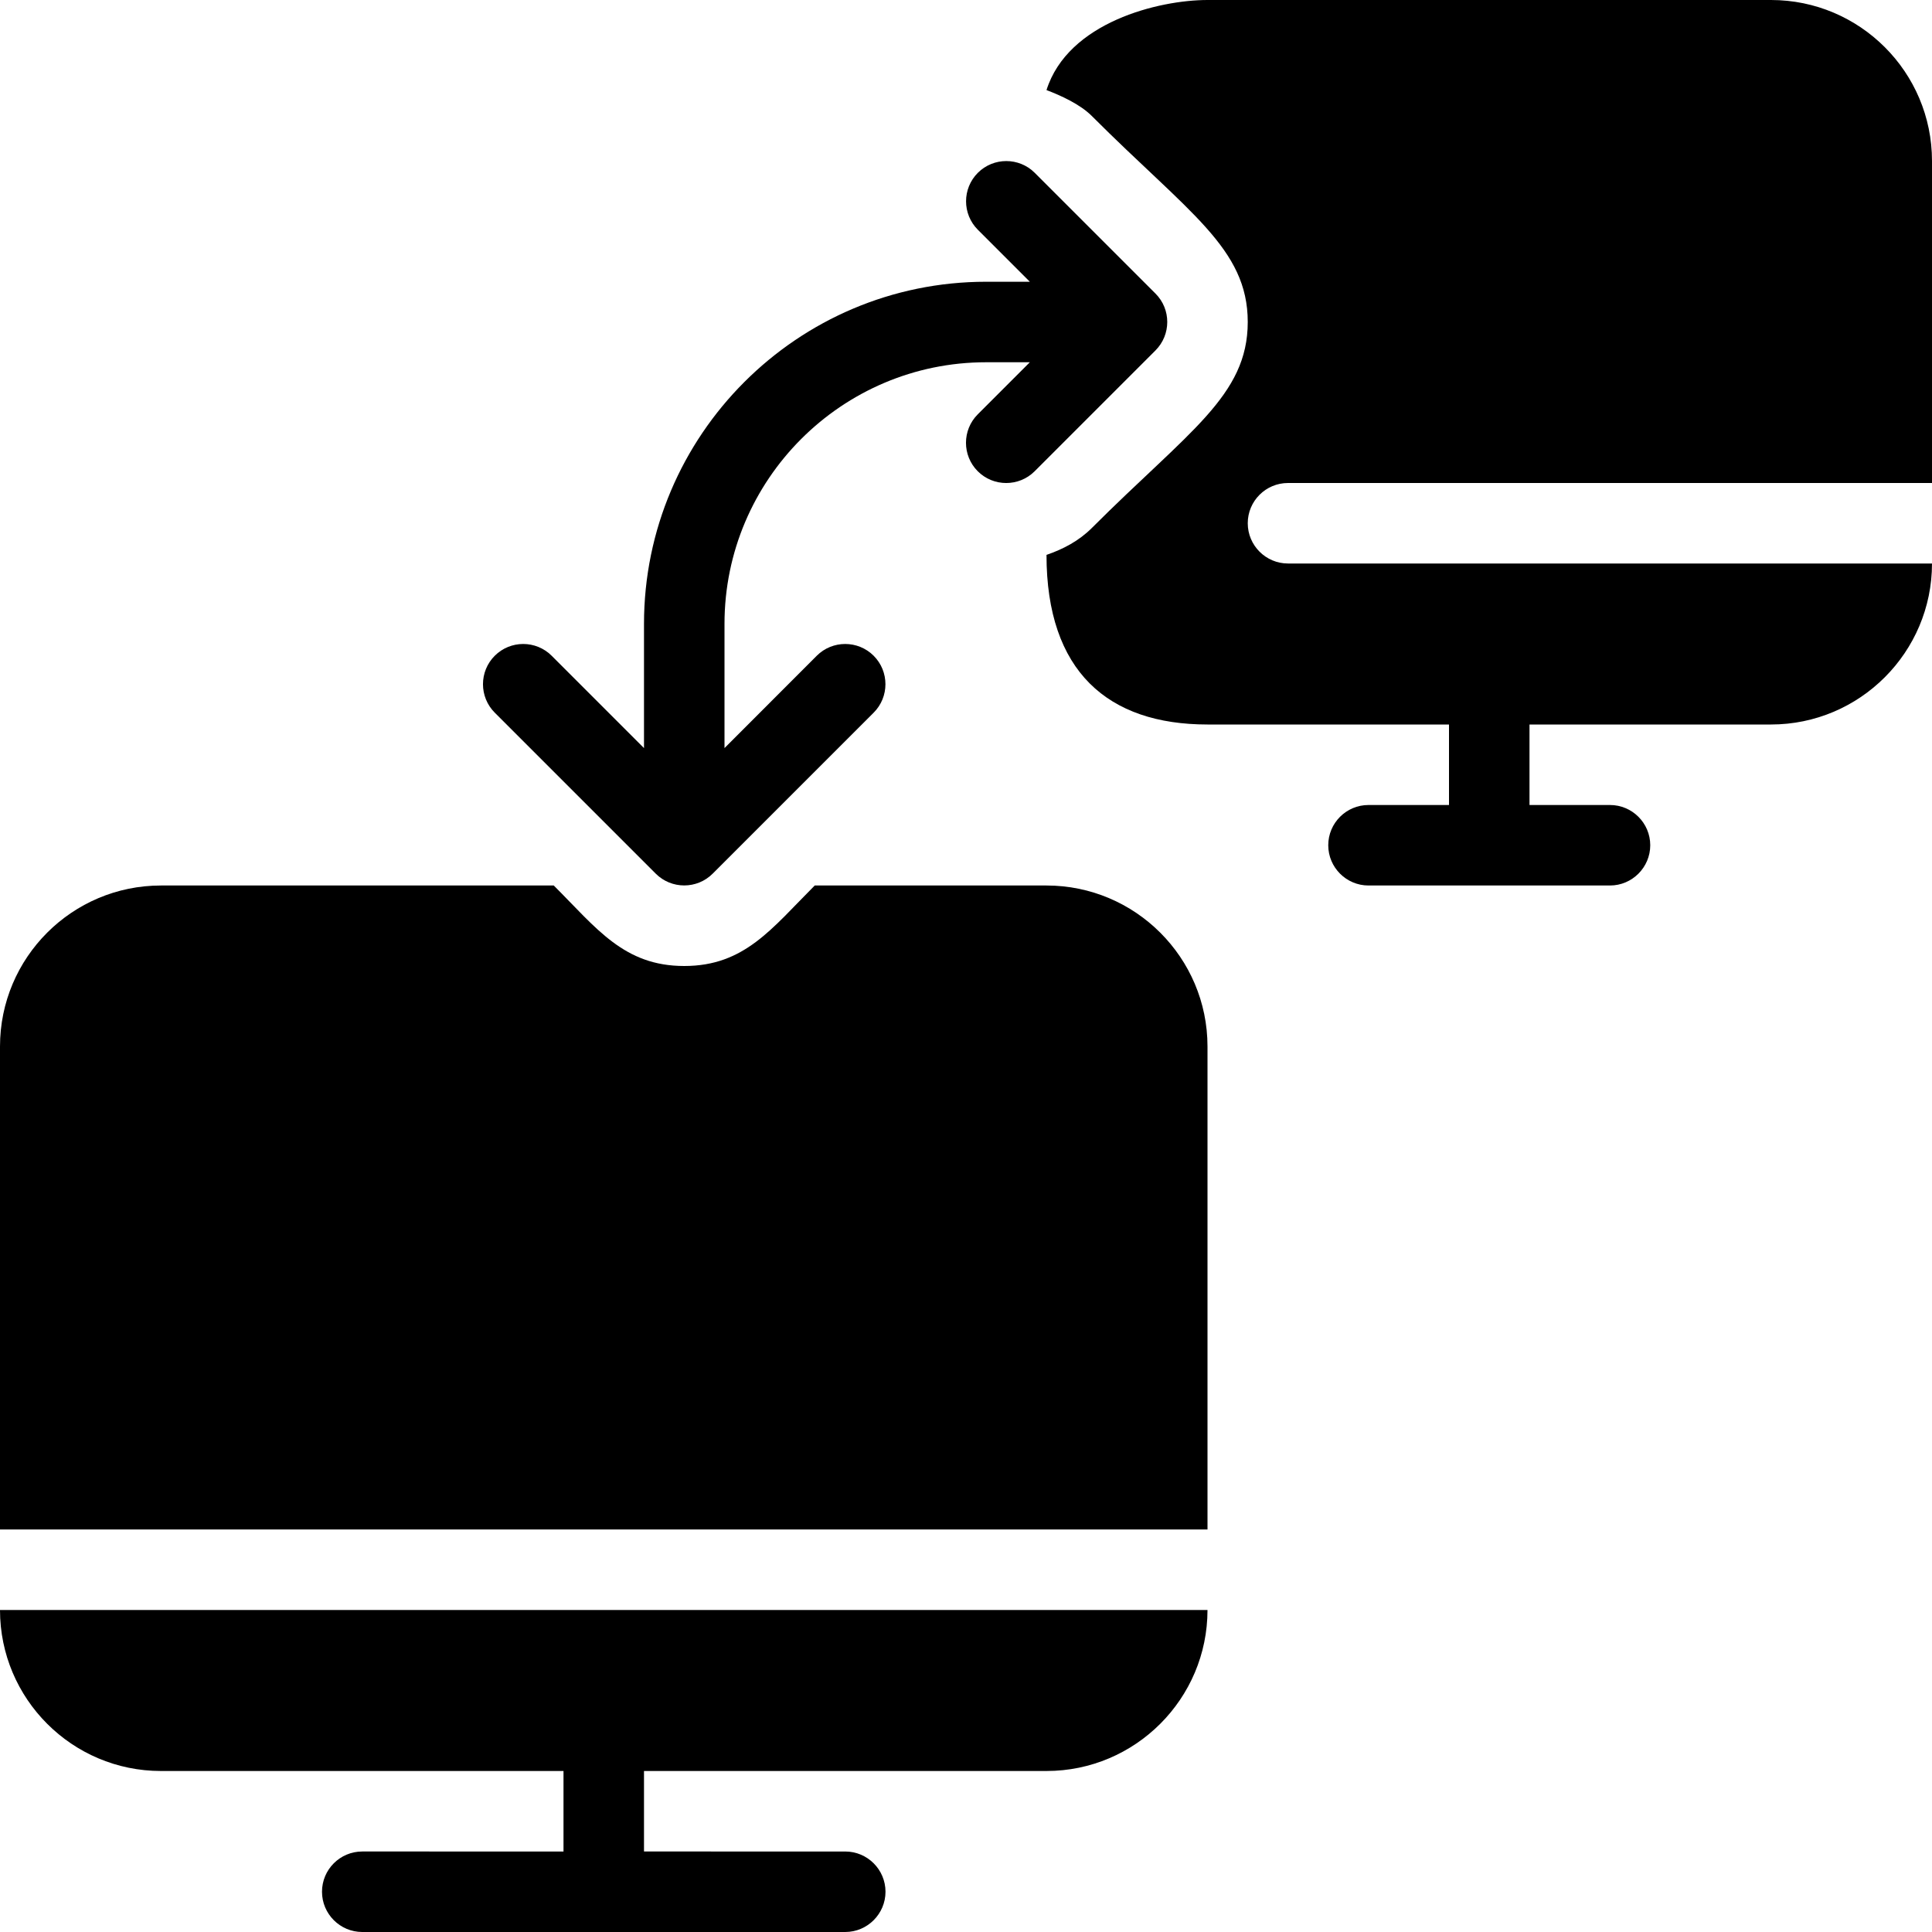 <?xml version="1.0" encoding="utf-8"?>
<!-- Generator: Adobe Illustrator 19.2.1, SVG Export Plug-In . SVG Version: 6.00 Build 0)  -->
<svg version="1.1" xmlns="http://www.w3.org/2000/svg" xmlns:xlink="http://www.w3.org/1999/xlink" x="0px" y="0px" width="24px"
	 height="24px" viewBox="0 0 24 24" enable-background="new 0 0 24 24" xml:space="preserve">
<g id="Filled_Icons_1_">
	<g id="Filled_Icons">
		<g>
			<path d="M2,22h5v1H4.5C4.224,23,4,23.224,4,23.5C4,23.775,4.224,24,4.5,24h6c0.275,0,0.5-0.225,0.5-0.5
				c0-0.276-0.225-0.5-0.5-0.5H8v-1h5c1.102,0,2-0.897,2-2H0C0,21.103,0.896,22,2,22z"/>
			<path d="M13,11h-2.879c-0.534,0.534-0.872,1-1.621,1s-1.087-0.466-1.621-1H2c-1.104,0-2,0.896-2,2v6h15v-6
				C15,11.896,14.102,11,13,11z"/>
			<path d="M13,1.119c0.184,0.07,0.417,0.177,0.561,0.32C14.766,2.645,15.5,3.083,15.5,4s-0.734,1.356-1.939,2.561
				C13.401,6.72,13.207,6.822,13,6.893C13,8.342,13.765,9,15,9h3v1h-1c-0.276,0-0.5,0.224-0.5,0.5c0,0.275,0.224,0.5,0.5,0.5h3
				c0.275,0,0.5-0.225,0.5-0.5c0-0.276-0.225-0.5-0.5-0.5h-1V9h3c1.103,0,2-0.898,2-2h-8c-0.276,0-0.5-0.225-0.5-0.5
				C15.5,6.224,15.724,6,16,6h8V2c0-1.104-0.897-2-2-2h-7C14.398,0,13.267,0.274,13,1.119z"/>
			<path d="M14.354,3.647l-1.5-1.5c-0.195-0.195-0.512-0.195-0.707,0c-0.195,0.195-0.195,0.512,0,0.707L12.793,3.5H12.25
				C9.906,3.5,8,5.406,8,7.75v1.543L6.853,8.146c-0.195-0.195-0.512-0.195-0.707,0c-0.195,0.195-0.195,0.512,0,0.707l2,2
				c0.195,0.195,0.512,0.195,0.707,0l2-2c0.195-0.195,0.195-0.512,0-0.707c-0.195-0.195-0.512-0.195-0.707,0L9,9.293V7.75
				c0-1.792,1.458-3.25,3.25-3.25h0.543l-0.647,0.647c-0.195,0.195-0.195,0.512,0,0.707s0.512,0.195,0.707,0l1.5-1.5
				C14.549,4.158,14.549,3.842,14.354,3.647z"/>
		</g>
	</g>
	<g id="New_icons">
	</g>
</g>
<g id="Invisible_Shape">
	<rect fill="none" width="24" height="24"/>
</g>
</svg>

